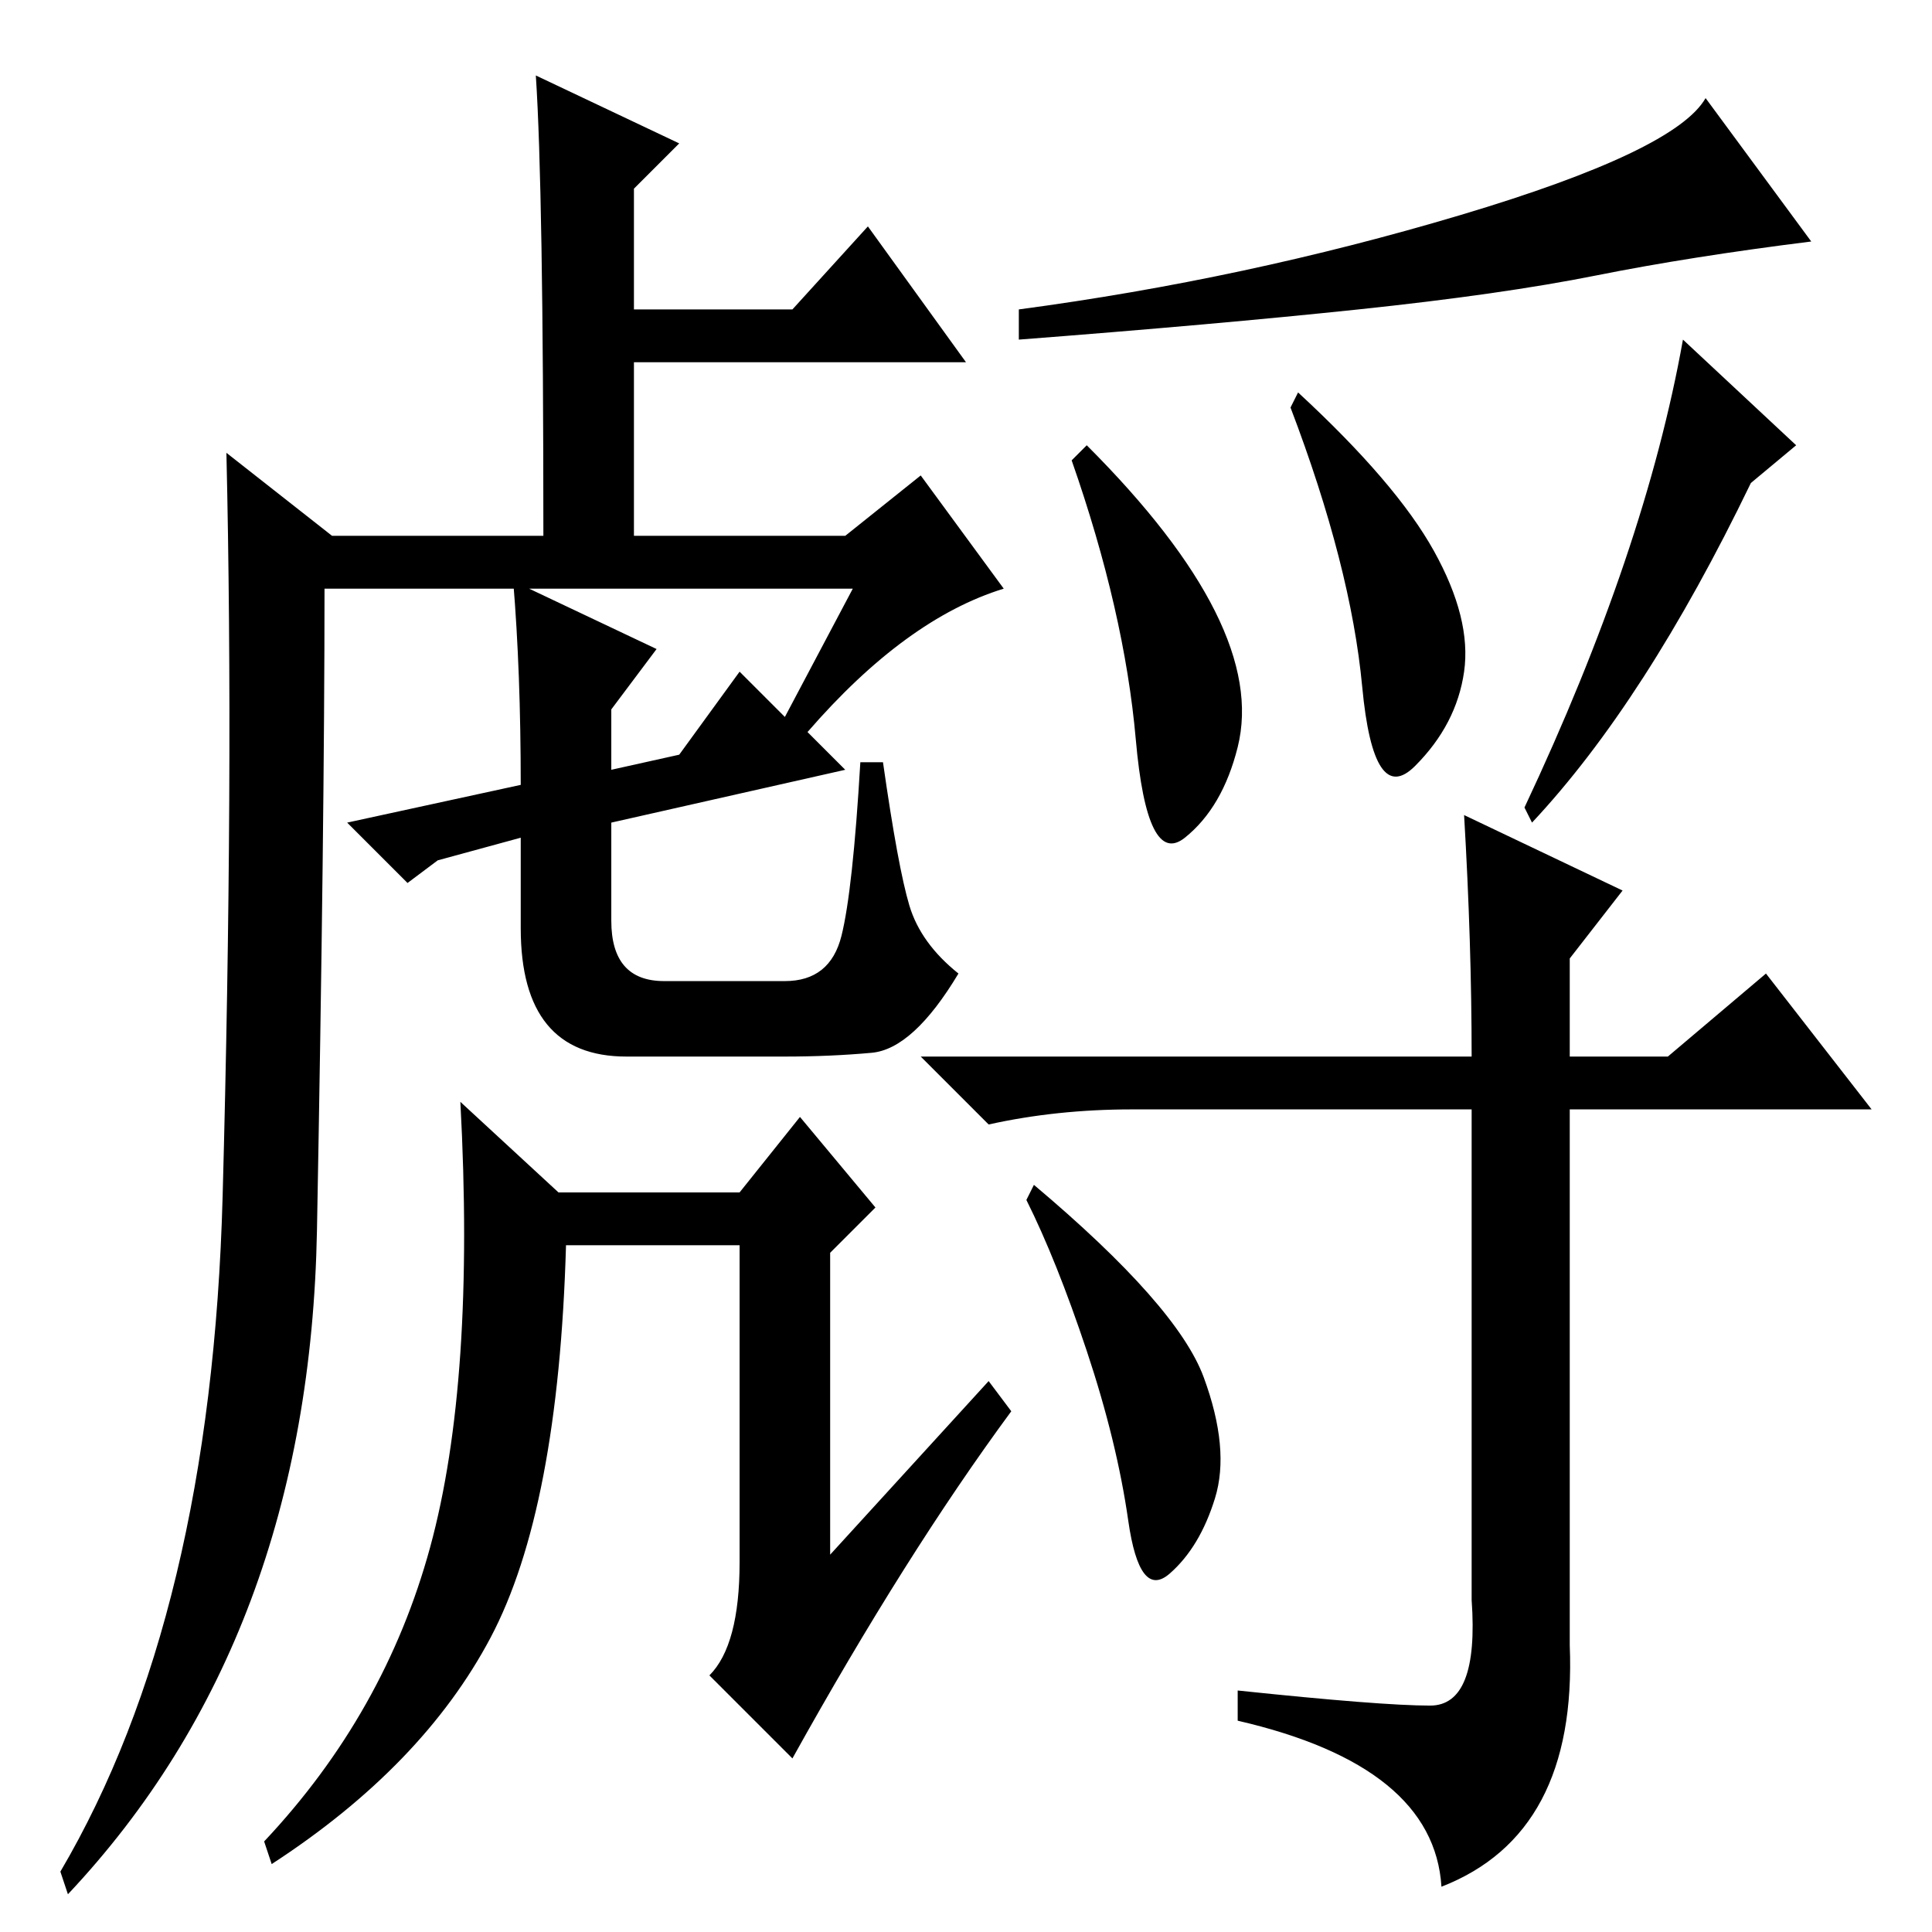 <?xml version="1.0" standalone="no"?>
<!DOCTYPE svg PUBLIC "-//W3C//DTD SVG 1.1//EN" "http://www.w3.org/Graphics/SVG/1.1/DTD/svg11.dtd" >
<svg xmlns="http://www.w3.org/2000/svg" xmlns:xlink="http://www.w3.org/1999/xlink" version="1.1" viewBox="0 -36 256 256">
  <g transform="matrix(1 0 0 -1 0 220)">
   <path fill="currentColor"
d="M68 179l19 -9l-6 -8v-8l9 2l8 11l6 -6l9 17h-70q0 -31 -1 -85t-33 -88l-1 3q20 34 21.5 89.5t0.5 98.5l14 -11h28q0 46 -1 61l19 -9l-6 -6v-16h21l10 11l13 -18h-44v-23h28l10 8l11 -15q-13 -4 -26 -19l5 -5l-31 -7v-13q0 -8 7 -8h16q6 0 7.5 6t2.5 23h3q2 -14 3.5 -19
t6.5 -9q-6 -10 -11.5 -10.5t-11.5 -0.5h-21q-14 0 -14 17v12l-11 -3l-4 -3l-8 8l23 5q0 15 -1 27zM131 73l3 -4q-14 -19 -29 -46l-11 11q4 4 4 15v42h-23q-1 -35 -10 -52t-29 -30l-1 3q16 17 22 39t4 59l13 -12h24l8 10l10 -12l-6 -6v-40zM193.5 227.5q28.5 8.5 32.5 15.5
l14 -19q-16 -2 -28.5 -4.5t-31.5 -4.5t-45 -4v4q30 4 58.5 12.5zM172 204q13 -12 18 -21t4 -16t-6.5 -12.5t-7 10.5t-9.5 37zM238 197l-6 -5q-14 -29 -29 -45l-1 2q16 34 21 62zM144 197q12 -12 17 -22t3 -18t-7 -12t-6.5 13t-8.5 37zM194 148l21 -10l-7 -9v-13h13l13 11
l14 -18h-40v-71q1 -25 -17 -32q-1 16 -27 22v4q19 -2 25.5 -2t5.5 14v65h-45q-10 0 -19 -2l-9 9h73q0 15 -1 32zM137 99q19 -16 22.5 -25.5t1.5 -16t-6 -10t-5.5 7t-5.5 22.5t-8 20z" />
  </g>

</svg>
